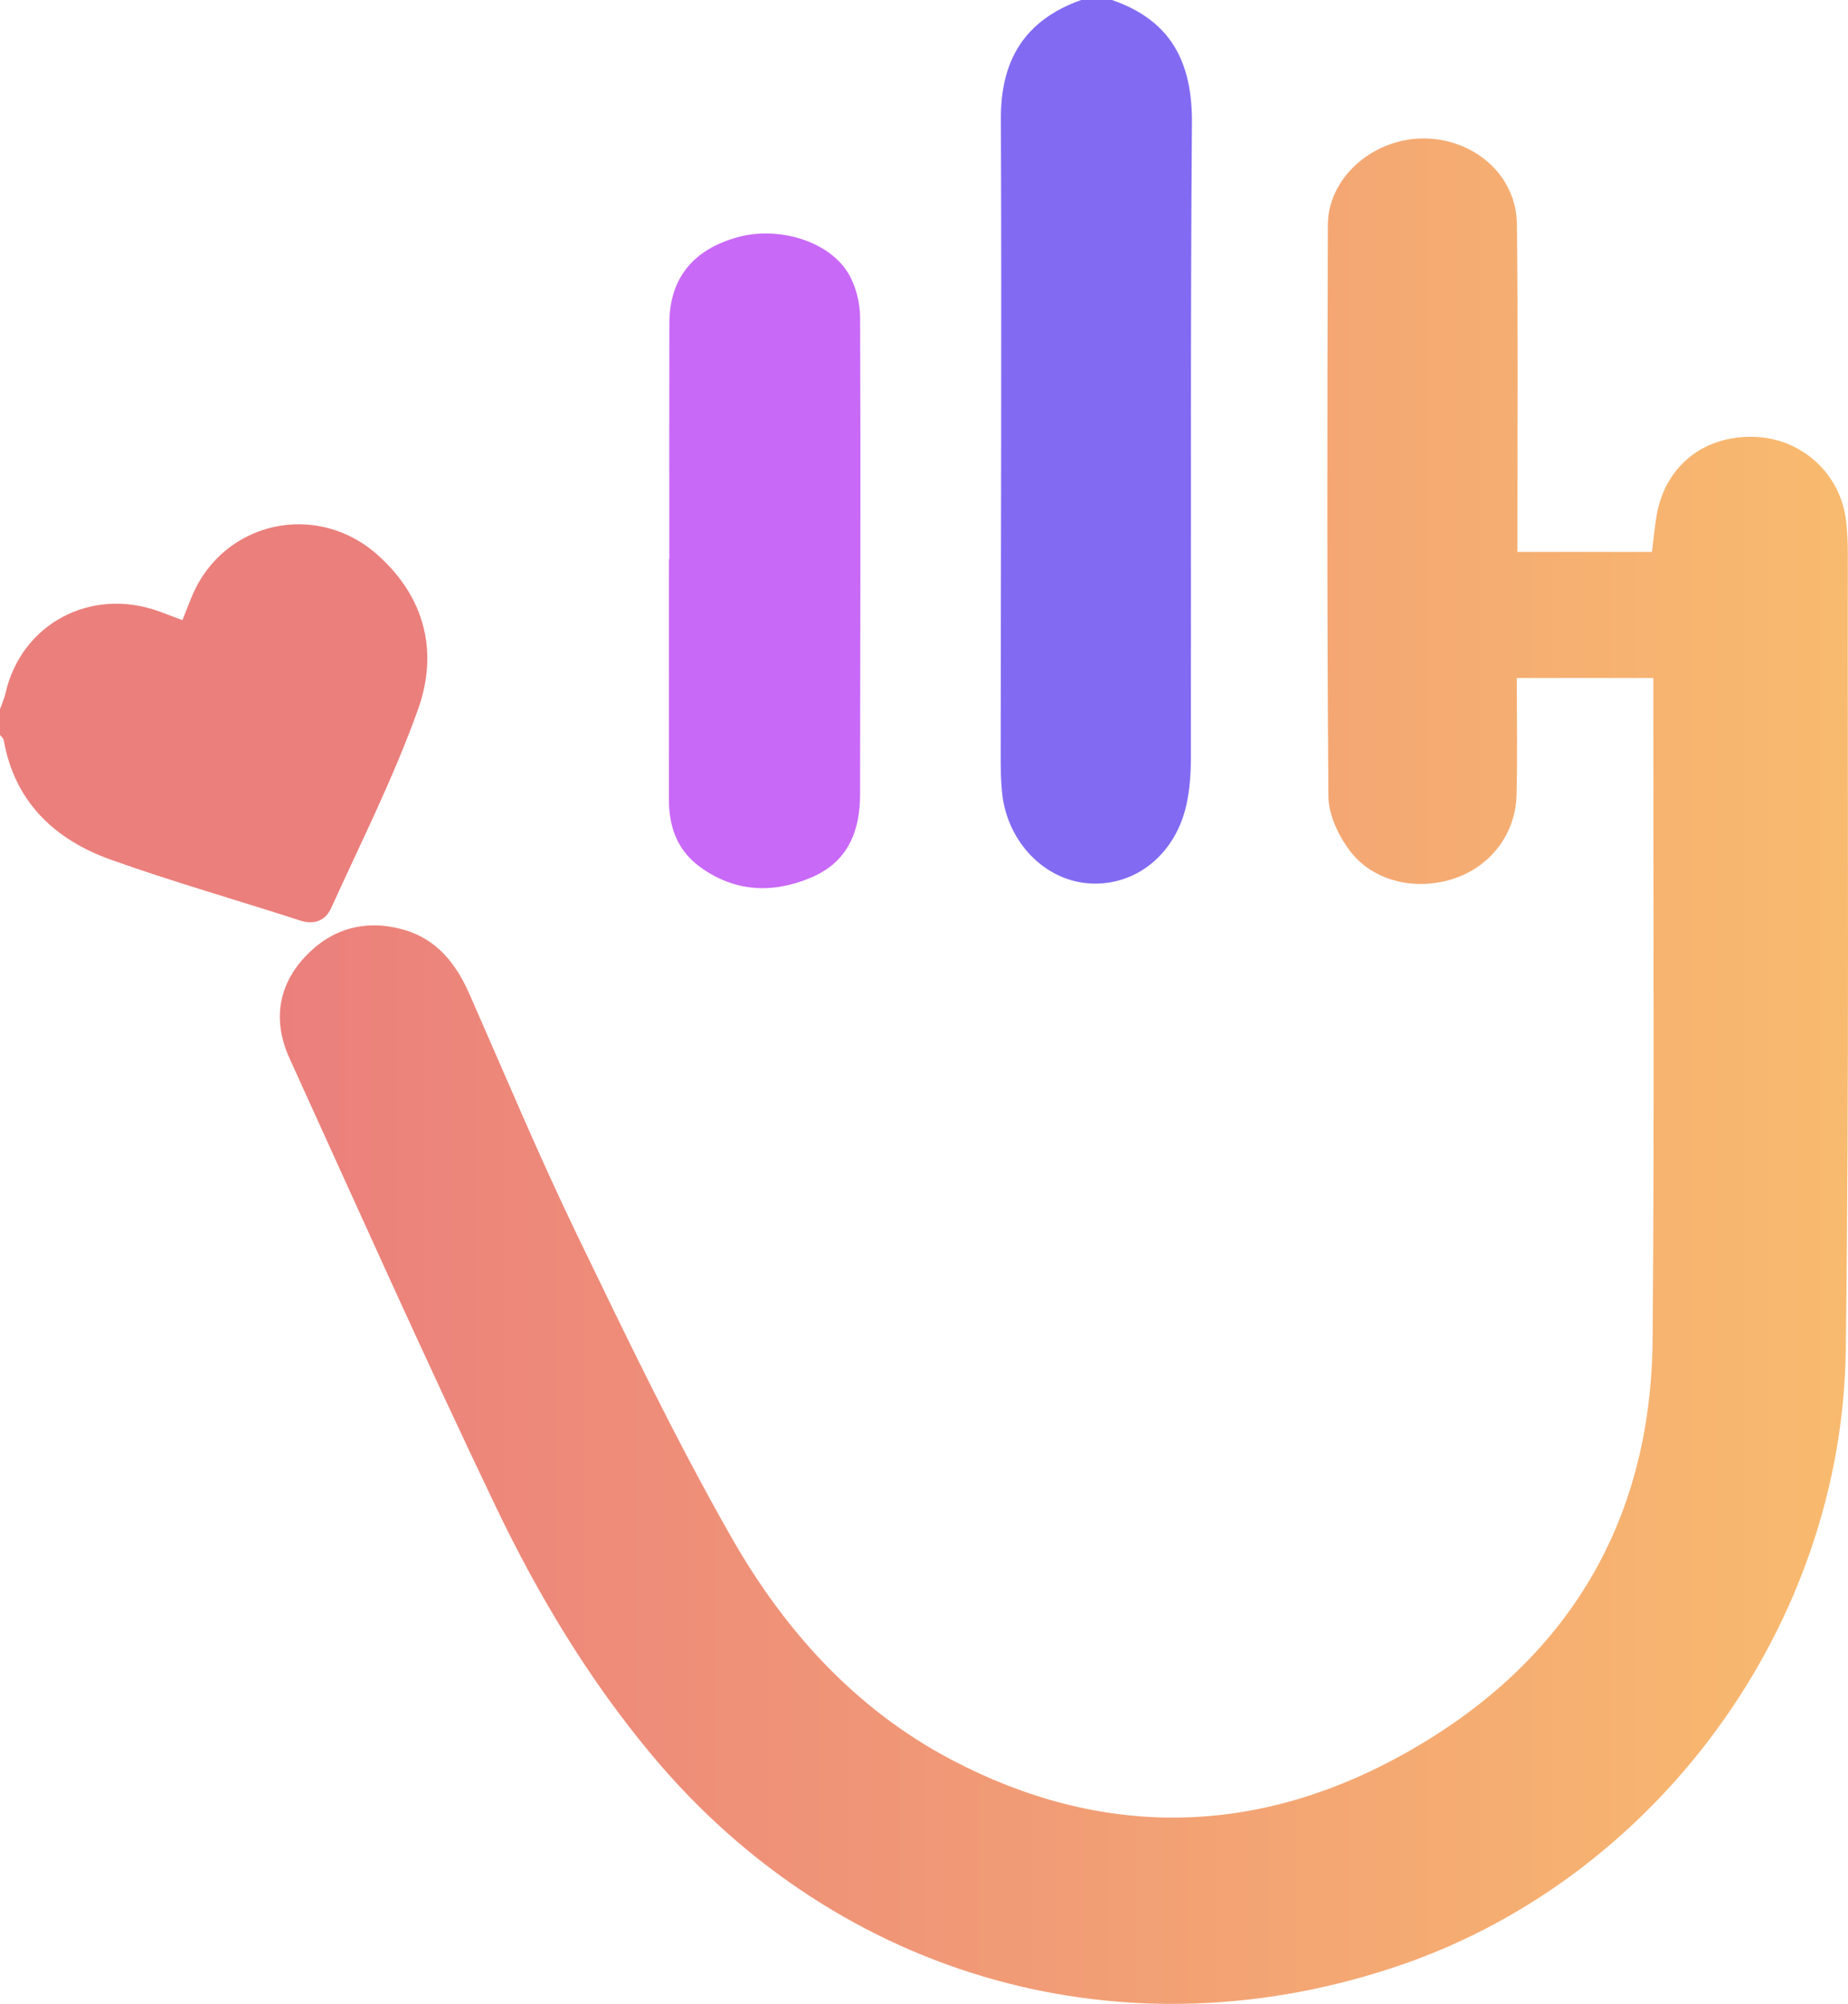 <?xml version="1.0" encoding="UTF-8"?>
<svg width="332px" height="360px" viewBox="0 0 332 360" version="1.1" xmlns="http://www.w3.org/2000/svg" xmlns:xlink="http://www.w3.org/1999/xlink">
    <title>Group</title>
    <defs>
        <linearGradient x1="99.533%" y1="50%" x2="0%" y2="50%" id="linearGradient-1">
            <stop stop-color="#F8BA6F" offset="0%"></stop>
            <stop stop-color="#EB7F7C" offset="100%"></stop>
        </linearGradient>
    </defs>
    <g id="Page-1" stroke="none" stroke-width="1" fill="none" fill-rule="evenodd">
        <g id="LOGIN---NOT-FILLED" transform="translate(-172, -260)">
            <g id="Group" transform="translate(172, 260)">
                <path d="M199.762,5.01559578e-14 C210.491,3.686 214.218,11.322 214.135,22.117 C213.842,60.194 214.008,98.272 213.943,136.35 C213.939,139.032 213.744,141.767 213.189,144.386 C211.276,153.386 204.115,159.196 195.823,158.716 C187.76,158.25 180.981,151.341 180.038,142.52 C179.807,140.351 179.778,138.153 179.779,135.969 C179.804,97.763 179.968,59.556 179.812,21.349 C179.77,10.805 184.049,3.644 194.235,5.01559578e-14 L199.762,5.01559578e-14 Z" id="Fill-1" fill="#826BF2"></path>
                <path d="M0,127.403 C0.335,126.448 0.766,125.514 0.989,124.535 C3.827,112.065 16.293,105.399 28.546,109.827 C29.876,110.309 31.195,110.819 32.774,111.411 C33.417,109.796 33.948,108.381 34.538,106.992 C40.193,93.647 56.867,89.929 67.82,99.674 C76.426,107.33 78.766,117.208 75.092,127.47 C70.731,139.655 64.859,151.326 59.486,163.152 C58.511,165.299 56.564,166.23 53.902,165.367 C42.593,161.701 31.131,158.449 19.945,154.457 C9.714,150.807 2.61,143.981 0.669,132.965 C0.608,132.628 0.23,132.345 0,132.036 L0,127.403 Z" id="Fill-3" fill="#EB7F7C"></path>
                <path d="M297.028,121.807 L272.496,121.807 C272.496,128.953 272.624,135.865 272.46,142.771 C272.294,149.74 267.884,155.533 261.417,157.769 C254.577,160.134 246.733,158.447 242.512,152.847 C240.448,150.108 238.678,146.37 238.652,143.071 C238.385,108.846 238.441,74.617 238.552,40.39 C238.58,31.983 246.572,24.941 255.58,24.874 C264.748,24.805 272.413,31.453 272.517,40.207 C272.729,58.346 272.6,76.491 272.61,94.634 C272.611,96.032 272.61,97.431 272.61,99.15 L296.782,99.15 C297.062,96.916 297.253,94.747 297.619,92.608 C299.118,83.813 305.977,78.264 315.009,78.476 C323.638,78.679 330.677,85.051 331.663,93.626 C331.883,95.54 331.973,97.478 331.97,99.406 C331.9,147.143 332.244,194.886 331.598,242.616 C330.929,291.911 297.797,337.095 251.863,352.947 C202.42,370.011 150.846,355.569 117.279,315.499 C105.766,301.757 96.673,286.557 89.038,270.606 C76.292,243.972 64.248,217.016 52.022,190.147 C49.036,183.585 49.827,177.17 54.857,171.829 C59.589,166.804 65.691,165.087 72.488,167.012 C78.508,168.716 81.944,173.144 84.338,178.578 C90.677,192.97 96.74,207.493 103.579,221.655 C112.436,239.999 121.279,258.403 131.357,276.113 C140.79,292.689 153.493,306.954 170.913,316.131 C197.639,330.21 224.92,329.947 251.198,315.663 C280.885,299.524 296.604,274.222 296.897,240.699 C297.234,202.233 297.008,163.762 297.028,125.291 L297.028,121.807 Z" id="Fill-5" fill="url(#linearGradient-1)"></path>
                <path d="M120.243,100.478 C120.243,86.338 120.215,72.198 120.254,58.059 C120.277,50.078 124.431,44.885 132.429,42.636 C139.786,40.57 148.906,43.275 152.396,49.099 C153.778,51.408 154.514,54.429 154.524,57.129 C154.639,85.665 154.544,114.202 154.516,142.737 C154.508,149.422 152.286,154.923 145.607,157.705 C138.73,160.571 131.995,160.24 125.834,155.803 C121.705,152.827 120.169,148.573 120.176,143.668 C120.193,129.271 120.181,114.874 120.181,100.478 L120.243,100.478 Z" id="Fill-7" fill="#C969F7"></path>
            </g>
        </g>
    </g>
</svg>